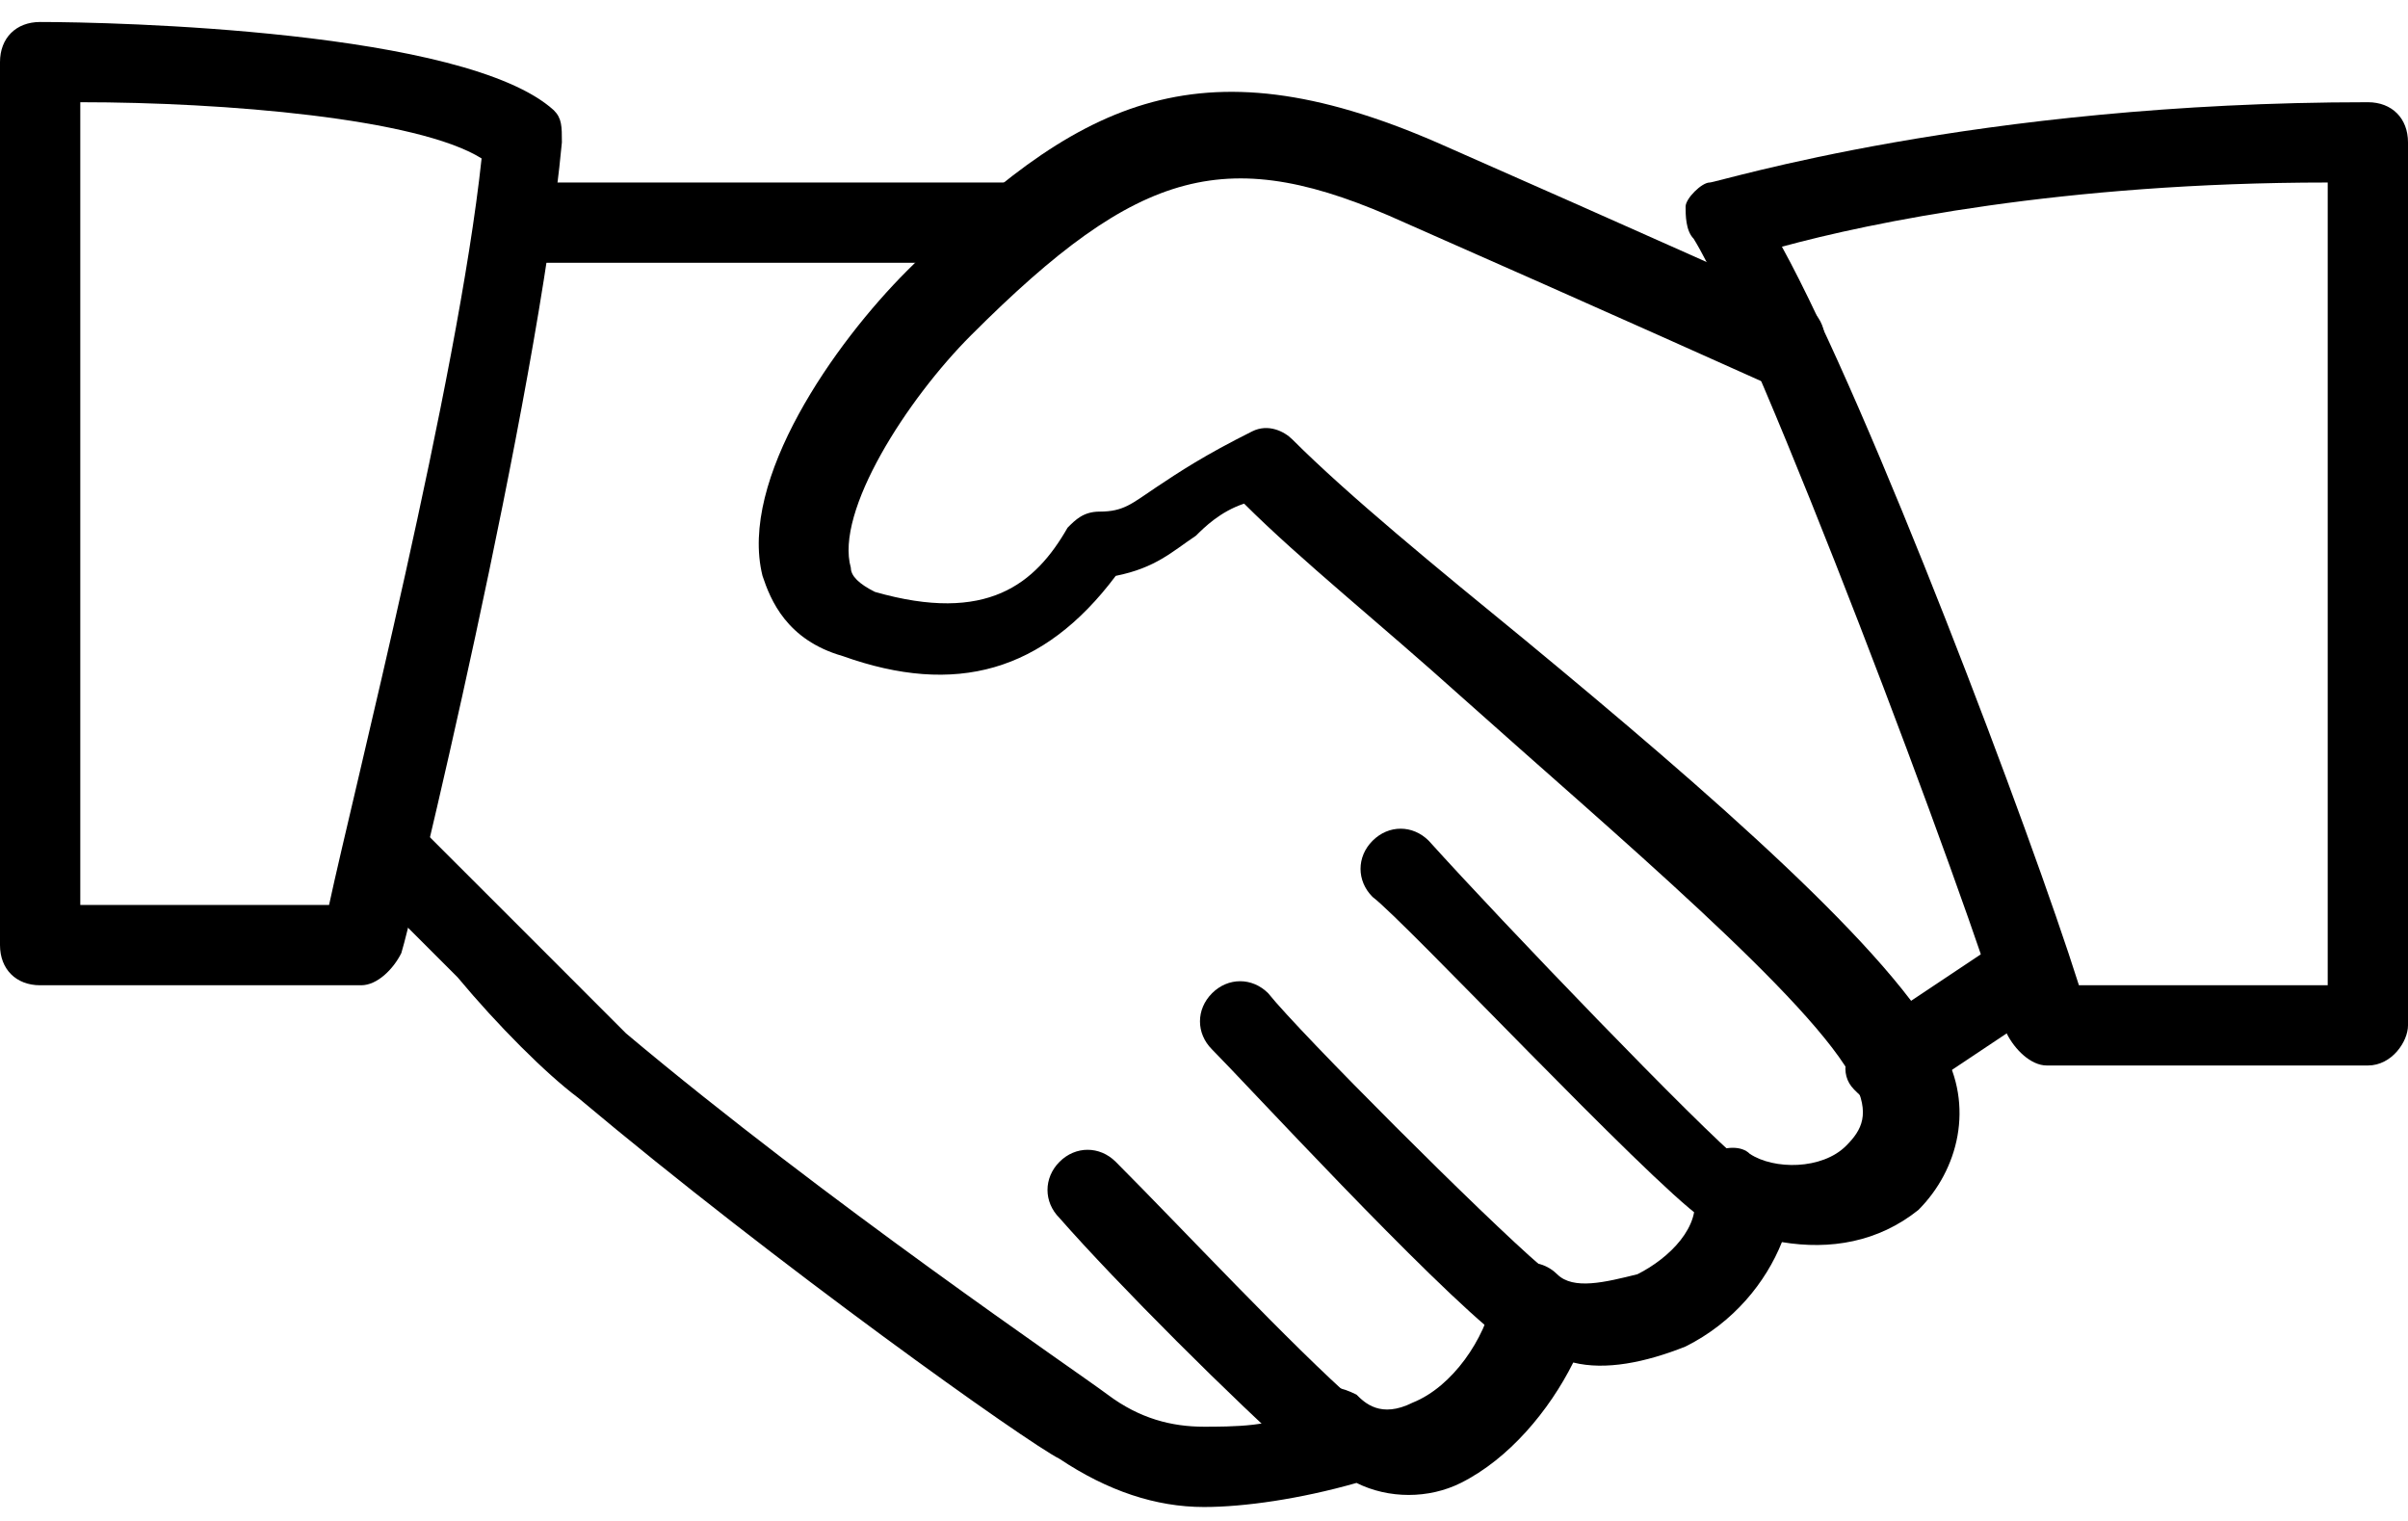 <svg width="38" height="24" viewBox="0 0 38 24" fill="none" xmlns="http://www.w3.org/2000/svg">
<path d="M19 23.78C18.24 23.78 17.48 23.527 16.72 23.02C16.213 22.767 12.287 19.98 9.12 17.32C8.613 16.94 7.853 16.18 7.22 15.42C6.713 14.913 6.207 14.407 5.953 14.153C5.7 13.9 5.7 13.52 5.827 13.267C6.08 13.013 6.46 13.013 6.713 13.14C6.967 13.393 7.473 13.9 8.107 14.533C8.74 15.167 9.5 15.927 9.88 16.307C13.047 18.967 16.973 21.627 17.48 22.007C17.987 22.387 18.493 22.513 19 22.513C19.38 22.513 20.267 22.513 20.267 22.26C20.393 22.007 20.52 21.88 20.773 21.88C21.027 21.88 21.153 21.88 21.407 22.007C21.533 22.133 21.787 22.387 22.293 22.133C22.927 21.88 23.433 21.12 23.56 20.487C23.56 20.233 23.687 19.98 23.94 19.98C24.193 19.853 24.447 19.98 24.573 20.107C24.827 20.36 25.333 20.233 25.84 20.107C26.347 19.853 26.853 19.347 26.727 18.84C26.727 18.587 26.853 18.333 26.98 18.207C27.233 18.08 27.487 18.08 27.613 18.207C27.993 18.46 28.753 18.46 29.133 18.08C29.387 17.827 29.513 17.573 29.26 17.067C28.627 15.8 25.46 13.14 23.053 10.987C21.787 9.847 20.52 8.833 19.633 7.947C19.253 8.073 19 8.327 18.873 8.453C18.493 8.707 18.24 8.96 17.607 9.087C16.467 10.607 15.073 10.987 13.3 10.353C12.413 10.1 12.16 9.467 12.033 9.087C11.653 7.567 13.173 5.413 14.313 4.273C16.973 1.613 18.873 0.6 22.673 2.247C25.84 3.64 28.373 4.78 28.373 4.78C28.753 4.907 28.88 5.287 28.753 5.667C28.627 6.047 28.247 6.173 27.867 6.047C27.867 6.047 25.333 4.907 22.167 3.513C19.38 2.247 17.987 2.627 15.327 5.287C14.313 6.3 13.173 8.073 13.427 8.96C13.427 9.087 13.553 9.213 13.807 9.34C15.58 9.847 16.34 9.213 16.847 8.327C16.973 8.2 17.1 8.073 17.353 8.073C17.733 8.073 17.86 7.947 18.24 7.693C18.62 7.44 19 7.187 19.76 6.807C20.013 6.68 20.267 6.807 20.393 6.933C21.28 7.82 22.673 8.96 24.067 10.1C26.98 12.507 29.893 15.04 30.653 16.56C31.16 17.447 30.907 18.46 30.273 19.093C29.64 19.6 28.88 19.727 28.12 19.6C27.867 20.233 27.36 20.867 26.6 21.247C25.967 21.5 25.333 21.627 24.827 21.5C24.447 22.26 23.813 23.02 23.053 23.4C22.547 23.653 21.913 23.653 21.407 23.4C20.52 23.653 19.633 23.78 19 23.78Z" fill="black"/>
<path d="M15.833 4.147H8.233C7.853 4.147 7.6 3.767 7.6 3.513C7.6 3.26 7.853 2.88 8.233 2.88H15.833C16.213 2.88 16.467 3.133 16.467 3.513C16.467 3.893 16.213 4.147 15.833 4.147Z" fill="black"/>
<path d="M29.767 17.447C29.513 17.447 29.387 17.32 29.26 17.193C29.007 16.94 29.133 16.56 29.387 16.307L31.287 15.04C31.54 14.787 31.92 14.913 32.173 15.167C32.427 15.42 32.3 15.8 32.047 16.053L30.147 17.32C30.02 17.32 29.893 17.447 29.767 17.447Z" fill="black"/>
<path d="M27.233 19.347C27.107 19.347 26.98 19.347 26.853 19.22C25.967 18.587 22.167 14.533 21.66 14.153C21.407 13.9 21.407 13.52 21.66 13.267C21.913 13.013 22.293 13.013 22.547 13.267C23.687 14.533 26.853 17.827 27.487 18.333C27.74 18.587 27.867 18.967 27.613 19.22C27.613 19.22 27.36 19.347 27.233 19.347Z" fill="black"/>
<path d="M24.067 21.247C23.94 21.247 23.813 21.247 23.687 21.12C22.547 20.233 19.633 17.067 19.127 16.56C18.873 16.307 18.873 15.927 19.127 15.673C19.38 15.42 19.76 15.42 20.013 15.673C20.52 16.307 23.433 19.22 24.32 19.98C24.573 20.233 24.7 20.613 24.447 20.867C24.447 21.12 24.193 21.247 24.067 21.247Z" fill="black"/>
<path d="M20.9 23.147C20.773 23.147 20.647 23.147 20.52 23.02C19.507 22.133 17.607 20.233 16.72 19.22C16.467 18.967 16.467 18.587 16.72 18.333C16.973 18.08 17.353 18.08 17.607 18.333C18.62 19.347 20.393 21.247 21.407 22.133C21.66 22.387 21.66 22.767 21.533 23.02C21.28 23.02 21.027 23.147 20.9 23.147Z" fill="black"/>
<path d="M0.633 15.547C0.253 15.547 0 15.293 0 14.913V0.98C0 0.6 0.253 0.347 0.633 0.347C1.773 0.347 7.347 0.473 8.74 1.74C8.867 1.867 8.867 1.993 8.867 2.247C8.487 6.3 6.46 14.66 6.333 15.04C6.207 15.293 5.953 15.547 5.7 15.547C5.7 15.547 2.66 15.547 0.633 15.547ZM1.267 1.613V14.28C2.66 14.28 4.433 14.28 5.193 14.28C5.573 12.507 7.22 6.047 7.6 2.5C6.587 1.867 3.547 1.613 1.267 1.613Z" fill="black"/>
<path d="M37.367 16.813H32.3C32.047 16.813 31.793 16.56 31.667 16.307C31.033 14.153 27.74 5.413 26.727 3.767C26.6 3.64 26.6 3.387 26.6 3.26C26.6 3.133 26.853 2.88 26.98 2.88C27.107 2.88 31.16 1.613 37.367 1.613C37.747 1.613 38 1.867 38 2.247V16.18C38 16.433 37.747 16.813 37.367 16.813ZM32.807 15.547H36.733V2.88C32.553 2.88 29.513 3.513 28.12 3.893C29.513 6.427 32.047 13.14 32.807 15.547Z" fill="black"/>
</svg>
